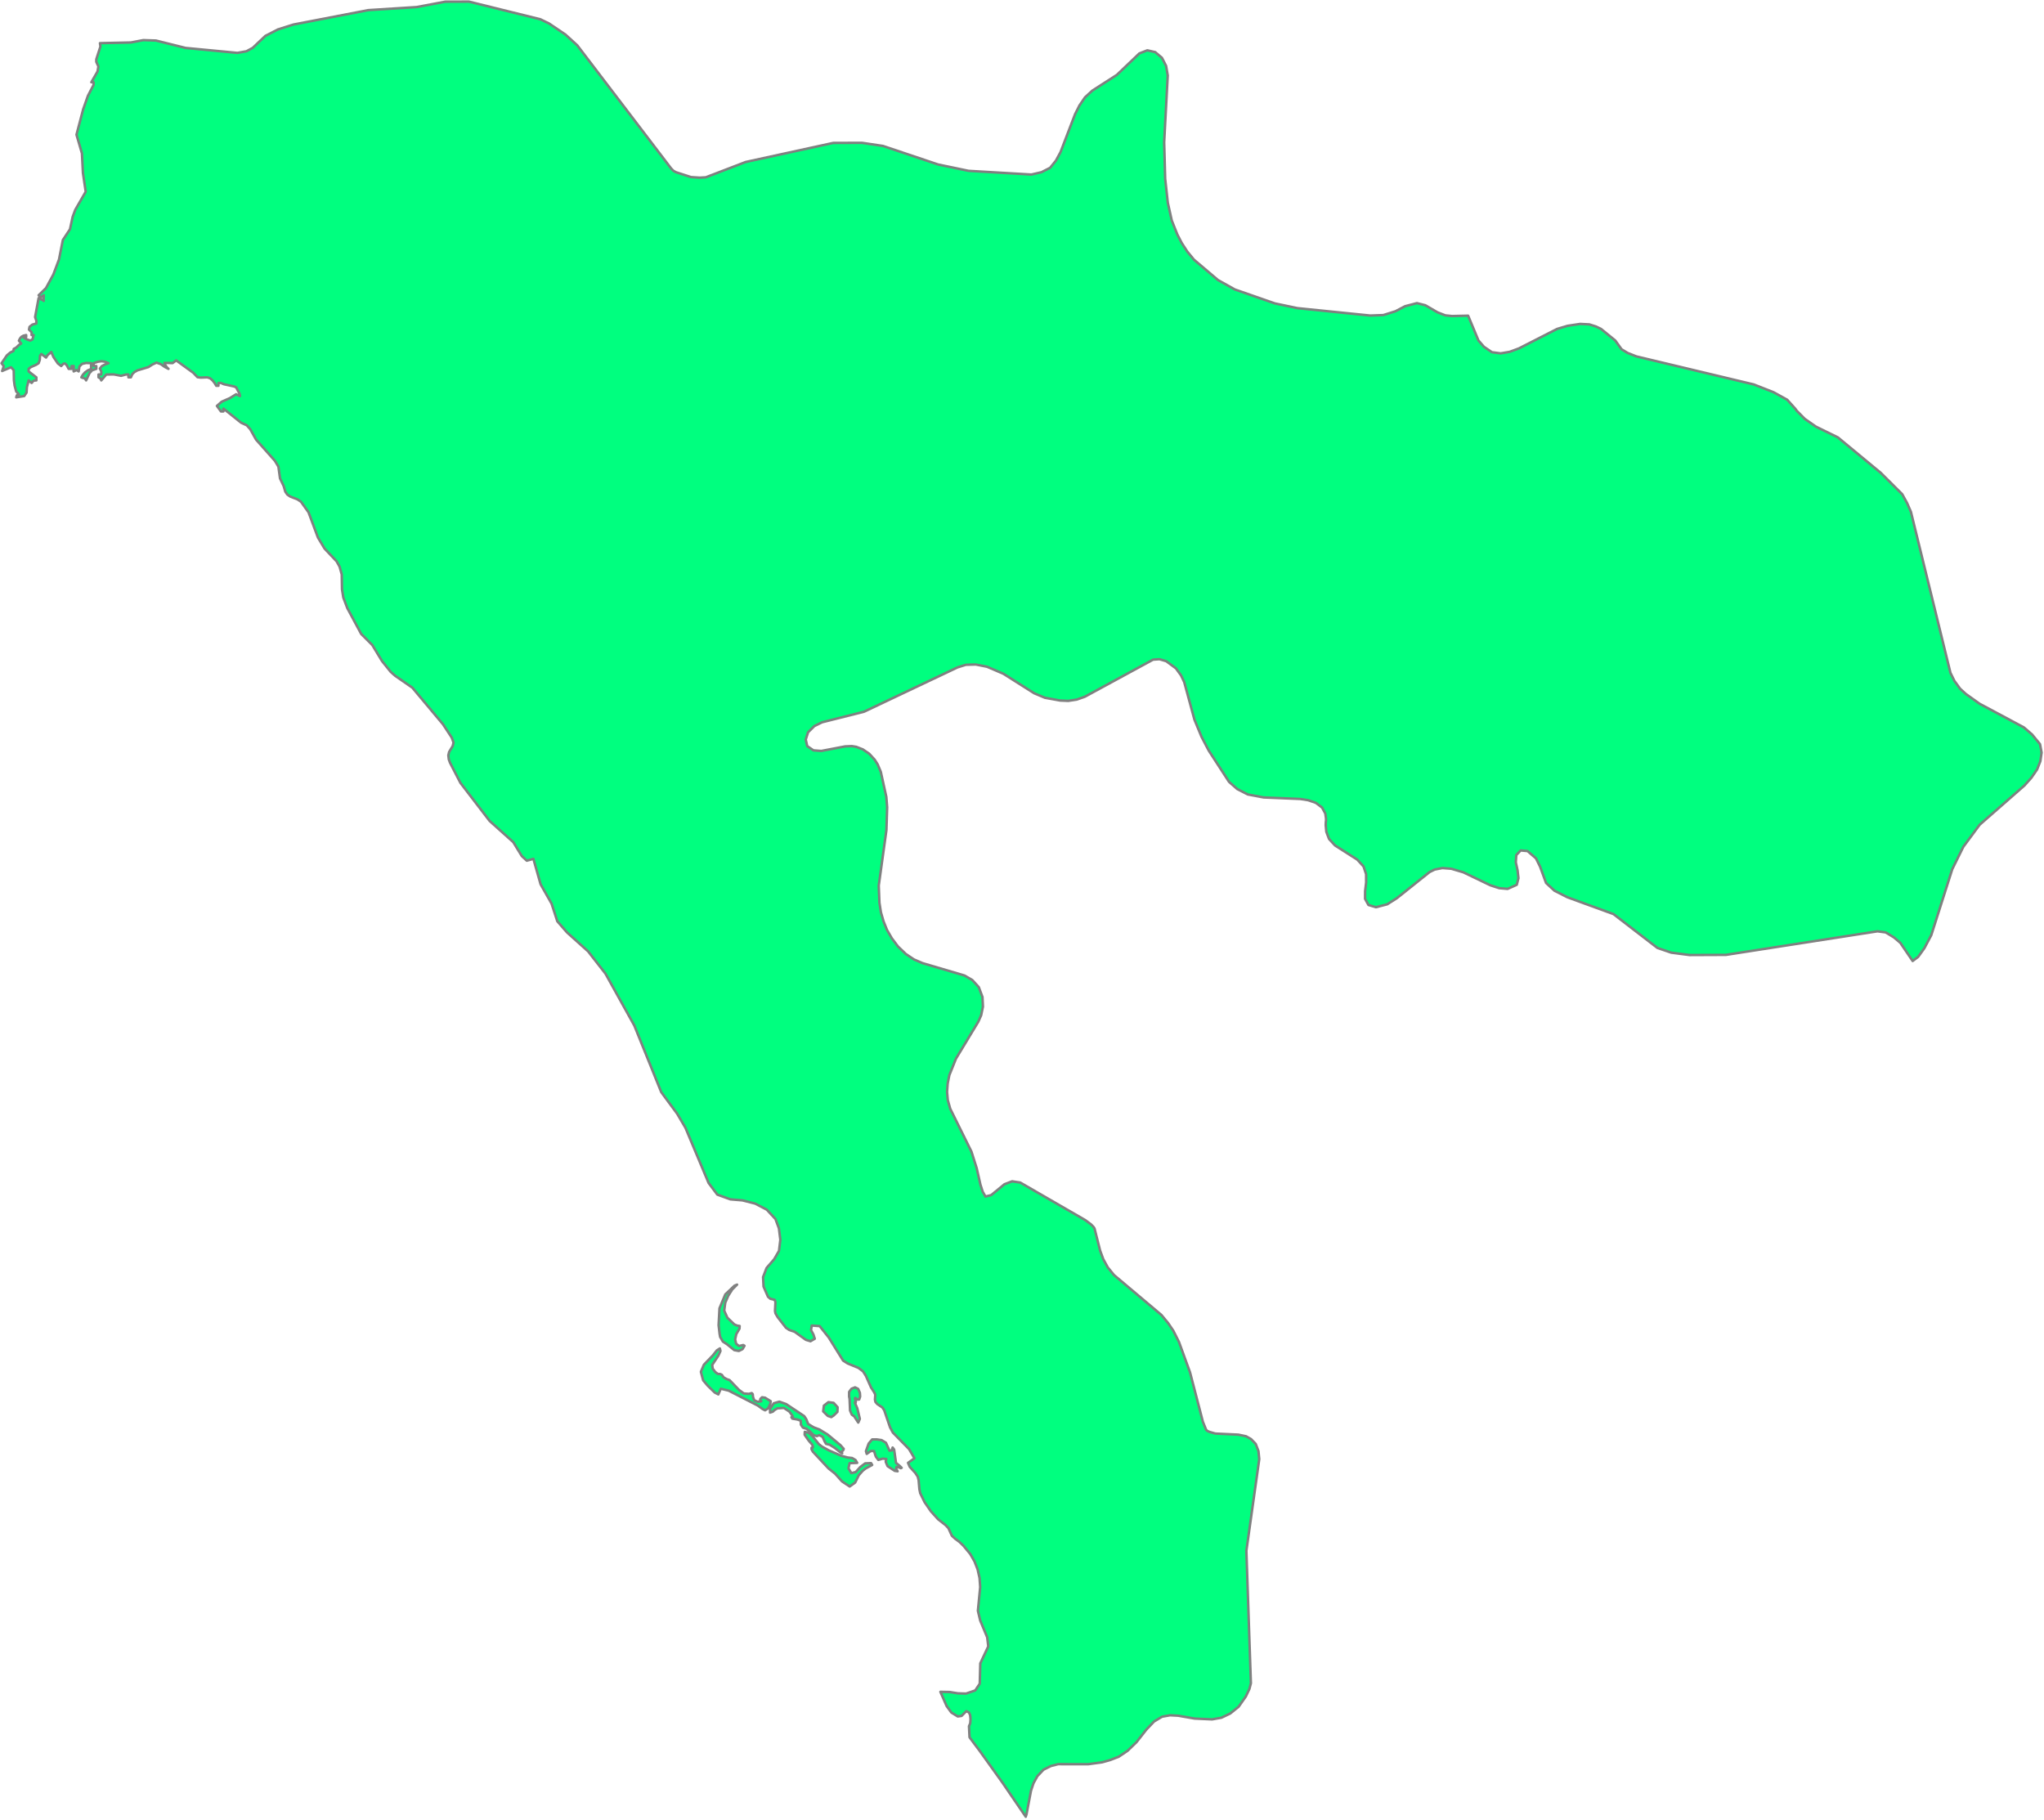 <svg width="829" height="738" viewBox="0 0 829 738" fill="none" xmlns="http://www.w3.org/2000/svg">
<path d="M416.026 736.827L406.626 723.061L397.525 710.359L393.217 704.603L392.998 700.1L393.502 698.907L393.621 697.292L393.478 695.677L392.998 694.537L391.915 694.005L390.001 695.929L388.448 696.152L385.85 694.561L383.935 691.939L381.399 686.154L385.166 686.225L388.486 686.766L391.797 686.866L395.525 685.593L397.364 682.857L397.582 674.621L400.817 667.724L400.385 664.047L397.544 657.212L396.608 653.293L397.544 643.674L397.278 639.979L396.494 636.492L395.231 633.258L393.497 630.251L390.718 626.888L389.023 625.268L387.436 624.123L386.04 622.831L384.657 619.772L383.418 618.48L380.473 616.181L377.551 612.947L375.001 609.246L373.219 605.598L372.882 603.974L372.569 600.312L372.208 598.891L371.234 597.395L368.982 594.92L368.275 593.301L370.873 591.429L368.697 587.724L362.128 581.008L360.998 578.927L358.618 571.954L357.848 570.809L355.83 569.47L355.06 568.596L354.856 567.66L354.998 565.627L354.552 564.687L353.265 562.711L351.17 557.98L350.016 556.184L348.125 554.769L343.807 552.992L341.931 551.805L336.122 542.461L332.441 537.84L329.23 537.593L328.94 539.431L329.937 541.326L330.455 542.955L328.721 543.972L326.845 543.407L322.309 540.153L320.095 539.393L318.77 538.509L315.426 534.23L314.5 532.657L314.319 531.66L314.5 528.126L314.177 527.176L312.396 526.734L311.479 525.927L309.674 521.794L309.484 517.942L310.89 514.27L313.996 510.679L315.944 507.316L316.485 502.813L315.906 498.177L314.5 494.401L310.999 490.625L306.306 488.159L301.133 486.834L296.236 486.43L290.93 484.502L287.392 479.799L278.006 457.413L274.614 451.656L268.192 442.958L257.267 415.94L245.573 394.898L238.524 385.854L229.959 378.159L226.036 373.651L223.704 366.483L219.253 358.632L216.332 348.334L213.662 349.075L211.643 347.217L208.166 341.546L198.576 332.948L186.725 317.487L182.493 309.289L182.013 307.959L181.832 306.315L182.155 304.957L183.599 302.582L183.937 301.147L183.215 299.152L179.676 293.761L167.25 278.912L160.248 274.077L158.443 272.471L154.943 268.116L150.972 261.575L146.497 257.119L140.868 246.65L139.244 242.361L138.702 238.984L138.607 232.966L137.729 229.831L136.503 227.65L131.63 222.478L128.936 217.994L125.136 207.786L122.082 203.501L120.686 202.561L117.703 201.378L116.548 200.594L115.717 199.416L115.057 197.146L113.565 194.025L112.915 189.256L111.494 186.9L103.842 178.284L101.51 174.104L100.09 172.503L97.781 171.434L90.613 165.71V166.86H89.602L87.968 164.632L89.882 162.936L93.212 161.473L95.762 159.892L97.325 160.647L97.168 159.706L95.762 157.089L94.869 156.723L90.78 155.83L89.602 155.313H88.59V156.457H87.702L87.098 155.422L86.234 154.306L85.189 153.408L84.068 153.042L81.432 153.151L80.097 152.985L78.363 151.171L71.457 146.174L69.989 147.271L68.255 147.195H66.692L67.101 148.135L67.657 148.952L68.331 149.598L66.84 148.819L65.191 147.679L63.472 147.067L61.714 147.884L60.209 148.872L55.72 150.221L54.504 150.909L53.625 151.788L53.098 153.028H52.086V151.883H51.074L49.127 152.415L46.13 151.85L43.109 151.893L41.076 154.272L40.677 153.413L40.558 153.398L39.955 153.033V151.888H41.076V150.634L40.51 149.475L41.256 148.52L42.629 147.798L44.002 147.309L42.596 146.696L41.166 146.497L39.651 146.72L37.964 147.304V148.458H39.057V149.598L37.409 150.159L36.326 151.304L34.929 154.277L34.473 153.574L34.017 153.337L33.514 153.256L32.996 153.037L33.585 152.03L34.449 151.061L35.604 150.221L37.033 149.598L36.948 148.957L36.924 148.254L37.033 147.304L34.939 147.209L33.276 147.589L32.207 148.653L31.908 150.629L31.101 150.149L30.858 150.083L30.64 150.287L29.88 150.629L29.818 150.092L29.889 148.986L29.875 148.454H29.02V149.594H27.842L27.096 148.169L26.412 147.432L25.69 147.508L24.826 148.454L23.467 147.409L23.13 146.919L22.218 145.585L21.691 144.815L20.788 142.73L20.356 143.148L19.791 143.585L19.202 144.164L18.684 145.019L16.76 143.561L16.233 144.297L16.138 145.969L15.668 147.314L14.552 147.998L12.566 148.857L11.616 149.608V150.643L14.746 153.042V154.282L13.782 154.348L13.359 154.619L13.141 154.985L12.818 155.313L11.616 154.277L10.908 157.056L10.775 159.217L9.825 160.628L6.576 161.141L6.828 160.343L6.971 160.219L7.213 160.291L7.669 159.925L6.576 158.78L5.926 156.381L5.636 154.201L5.565 150.149L4.482 148.933L0.862 150.472L1.522 148.487L0.62 147.333L2.786 144.141L4.192 142.953L5.479 142.34L5.565 141.509L6.491 141.039L7.74 139.856L8.595 139.324L7.669 138.179L8.101 137.291L8.657 136.621L9.45 136.165L10.604 135.885V136.664L10.267 136.83L9.859 136.783L9.593 136.925L11.06 137.704L12.286 138.113L13.174 137.647L13.644 135.885H12.813V134.74L11.754 133.676L11.972 132.565L13.103 131.658L14.737 131.206V130.066L14.233 128.599L15.663 120.889L16.228 121.222L17.25 121.645L17.753 122.034L17.682 121.502L17.753 119.74L16.898 120.319L16.528 120.68L15.663 119.745L18.637 116.861L21.643 111.313L23.928 105.243L25.491 97.344L28.379 92.974L29.462 87.953L30.521 85.112L34.763 77.745L33.637 70.164L33.233 62.208L31.02 54.617L33.742 44.286L35.656 38.866L37.955 34.411V33.361H37.038L39.551 28.996L39.912 26.958L39.057 25.096V24.037L40.729 18.878L40.534 17.501H40.563L53.074 17.23L58.114 16.271L63.253 16.442L75.257 19.439L96.285 21.448L99.961 20.788L102.503 19.406L107.614 14.565L112.71 11.934L119.018 9.948L149.338 4.111L168.955 2.866L180.559 0.686L190.192 0.657L219.167 7.816L222.697 9.53L229.351 14.024L234.125 18.375L272.201 68.321L273.127 69.271L274.134 69.832L280.276 71.827L283.834 72.05L286.261 71.907L302.411 65.704L337.917 57.966L349.621 57.923L358.11 59.192L380.515 66.72L392.813 69.285L418.297 70.786L422.377 69.846L425.892 68.06L428.253 65.143L430.11 61.733L436.029 46.291L437.796 42.776L440.047 39.484L443.002 36.767L452.958 30.378L462.087 21.671L465.327 20.408L468.538 21.139L471.264 23.453L472.946 26.74L473.611 30.587L472.162 57.719L472.575 72.515L473.639 82.229L475.245 89.43L477.515 95.116L479.282 98.546L481.557 102.046L484.26 105.328L493.983 113.57L500.842 117.403L517.083 123.06L526.212 124.974L555.738 127.976L561.053 127.782L565.965 126.238L569.86 124.195L574.681 122.937L578.12 123.815L583.032 126.675L586.195 127.905L588.931 128.181L595.439 128.029L599.619 138.07L601.842 140.635L605.105 142.849L608.634 143.309L612.277 142.692L616.044 141.3L631.529 133.401L635.771 132.137L640.868 131.373L644.601 131.563L647.266 132.408L649.327 133.387L655.108 138.084L657.673 141.647L660.124 143.138L663.663 144.544L711.277 155.916L719.304 159.065L724.857 162.129L728.135 165.772L728.686 166.551L731.968 169.871L736.504 173.03L745.41 177.395L762.767 191.745L771.493 200.428L773.44 203.957L775.022 207.567L791.058 272.894L792.663 276.143L794.977 279.321L797.299 281.444L802.914 285.439L820.826 295.005L824.156 297.879L827.386 301.803L828.027 305.218L827.524 308.723L826.194 312.077L823.88 315.44L821.064 318.589L802.914 334.487L796.269 343.46L791.789 352.528L783.277 379.285L780.48 384.562L777.953 388.091L775.73 389.754L770.728 382.386L768.163 380.211L764.795 378.159L761.465 377.712L700.015 387.269L685.242 387.331L677.832 386.372L672.218 384.462L654.386 370.73L635.671 363.895L630.446 361.239L627.045 358.1L624.594 351.431L622.946 348.115L619.521 345.17L616.747 344.914L614.98 346.79L614.776 349.725L615.488 352.974L615.854 356.157L615.165 358.845L611.446 360.513L608.031 360.213L604.426 359.04L593.51 353.791L588.599 352.338L584.979 352.062L581.863 352.67L579.802 353.692L566.492 364.313L562.635 366.754L558.028 367.946L555.016 367.034L553.639 364.55L553.662 361.353L554.076 357.891L554.052 354.523L553.021 351.412L550.499 348.661L541.441 342.881L539.032 340.259L537.926 337.347L537.674 334.687L537.721 333.409L537.812 332.687L537.788 331.87L537.512 329.927L536.182 327.5L533.684 325.624L530.615 324.555L527.4 324.047L512.466 323.415L506.072 322.209L501.802 320.024L498.458 317.079L490.245 304.425L487.305 298.81L484.441 291.875L480.294 276.647L479.002 273.92L476.917 271.061L472.998 268.163L470.238 267.356L467.673 267.531L440.009 282.565L436.703 283.729L433.245 284.256L429.939 284.114L423.774 282.988L419.413 281.154L406.916 273.241L400.332 270.419L395.739 269.507L391.73 269.621L388.377 270.666L350.438 288.655L333.443 292.934L330.294 294.469L327.729 297.005L326.788 299.936L327.406 302.615L329.928 304.325L333.096 304.558L342.753 302.715L345.503 302.601L347.265 302.886L349.93 303.916L352.543 305.688L354.766 308.12L355.958 310.006L357.226 313.008L359.473 323.178L359.815 327.396L359.516 336.625L356.4 359.168L356.675 366.113L357.293 370.036L358.347 373.675L359.744 377.142L361.715 380.548L364.19 383.845L367.382 386.904L370.659 389.103L374.174 390.623L391.151 395.625L394.338 397.468L396.974 400.351L398.47 404.365L398.656 408.293L397.943 411.741L396.789 414.363L387.731 429.34L385.028 436.071L384.363 439.434L384.111 442.83L384.41 446.198L385.394 449.67L393.996 467.06L396.129 473.8L397.639 480.455L398.565 483.319L399.686 485.286L402.023 484.687L407.372 480.298L410.488 479.106L413.789 479.609L440.199 494.857L442.56 496.633L443.5 497.598L443.914 498.229L446.184 507.212L447.467 510.684L449.286 514.004L451.808 517.106L471.027 533.289L473.739 536.562L475.848 539.664L478.161 544.247L482.659 556.626L487.861 576.633L489.176 579.872L489.656 580.347L490.597 580.751L492.934 581.411L502.267 581.853L505.383 582.513L507.383 583.639L509.283 585.601L510.404 588.527L510.727 591.771L505.502 628.945L507.336 682.653L506.742 684.966L505.288 688.035L502.353 692.215L498.938 694.965L495.356 696.665L491.599 697.33L484.512 697.007L477.833 695.839L474.556 695.668L471.316 696.243L468.063 698.195L464.899 701.529L460.952 706.56L457.356 710.046L453.751 712.473L450.245 713.827L446.958 714.753L441.296 715.523L429.155 715.499L426.22 716.245L423.194 717.76L420.757 720.344L419.152 723.246L418.145 726.286L416.34 735.772L416.026 736.827ZM363.406 593.301L364.959 594.578L365.691 595.305L365.353 595.457L364.703 595.172L363.582 594.987L363.449 595.666L364.052 596.716L362.874 596.535L359.962 594.626L359.216 592.84L359.468 591.733L358.038 591.581L356.219 592.099L355.207 590.736L354.485 588.498H353.151L351.526 589.657L351.203 588.527L352.31 585.463L353.73 583.786L355.535 583.772L357.578 584.071L359.321 585.15L360.751 588.356L361.701 588.237L362.024 587.073L362.636 587.881L363.406 593.301ZM350.885 593.505L353.279 593.4L353.735 594.141L351.027 595.614L349.883 596.521L348.32 598.298L346.843 601.276L344.615 602.891L341.499 600.815L338.696 597.68L336.003 595.543L330.061 589.168L329.676 588.755L329.144 587.791V587.183L329.434 587.244L329.733 586.902L329.458 585.948L328.037 584.323L326.342 581.91L326.403 580.723L327.966 581.103L329.41 582.333L332.118 585.72L333.381 586.708L336.089 588.199L341.276 590.455L343.755 591.116L345.608 591.329L346.98 592.137L347.655 593.301L344.577 593.419L344.121 595.528L345.299 597.466L347.066 597.015L348.871 595.011L350.885 593.505ZM337.167 574.733L335.761 574.272L333.861 572.41L334.151 570.092L335.979 568.672L338.098 568.952L339.708 570.719L339.637 572.624L338.074 574.13L337.167 574.733ZM328.422 580.49L327.002 579.426L326.304 579.241L325.629 578.989L324.836 577.816L324.75 576.177L323.439 575.726L321.368 575.365L320.984 574.79L321.587 574.994L321.43 574.267L320.167 572.505L317.929 571.023L315.284 571.185L314.082 571.916L313.431 572.543L312.301 572.909L312.339 571.384L313.792 569.133L316.091 568.472L318.87 569.465L326.185 574.343L327.002 575.597L327.771 577.516L330.023 578.889L332.331 579.749L335.642 581.787L340.886 586.142L342.188 587.615L341.969 588.199L341.39 588.698L341.57 589.41L340.777 588.983L338.502 587.197L336.53 585.957L335.015 585.577L334.412 584.537L333.628 582.732L332.255 582.053L331.305 582.461L329.956 582.019L328.422 580.49ZM344.762 572.063L344.567 567.394L344.377 566.368L344.392 564.501L345.342 563.233L346.786 562.668L348.059 563.29L348.757 564.891L348.852 566.411L348.467 567.598L347.783 567.651L346.881 566.943L346.714 567.228L347.099 568.434L347.004 568.995L346.667 568.81L347.679 571.109L348.738 575.469L348.087 576.956L346.429 574.41L345.465 573.731L344.762 572.063ZM312.59 568.292L312.424 569.27L311.545 571.17L310.306 571.992L309.318 571.493L307.37 570.073L295.533 564.012L292.332 563.233L291.344 565.532L289.876 564.772L287.073 562.05L285.183 559.827L284.257 556.365L285.473 553.5L289.13 549.691L290.74 547.663L291.966 546.888L292.208 547.938L291.344 549.829L288.864 553.567L289.054 555.087L290.099 556.445L291.12 557.224L292.009 557.258L292.731 557.552L293.491 558.621L294.683 559.3L295.908 559.747L299.732 563.718L301.68 565.147L303.675 565.314L304.891 565L305.29 565.399L305.399 566.558L305.902 567.917L307.261 568.515L308.558 568.368L308.776 568.249L308.296 568.064L308.391 567.351L309.075 566.691L310.301 566.872L312.59 568.292ZM292.066 542.214L291.838 540.903L291.443 537.431L291.804 530.624L294.16 524.972L297.889 521.438L298.948 521.001L296.977 522.967L295.367 525.528L294.151 528.349L293.719 531.551L295.006 534.429L297.832 537.141L298.953 537.621L299.989 537.783L299.917 538.875L298.644 541.041L298.165 543.179L298.345 544.114L298.597 545.022L299.727 545.905L301.437 545.516L301.955 545.81L301.148 547.178L299.656 547.919L297.804 547.577L294.844 545.183L293.187 544.114L292.066 542.214Z" fill="springgreen" stroke="#808080" stroke-linecap="round" stroke-linejoin="round"/>
</svg>

